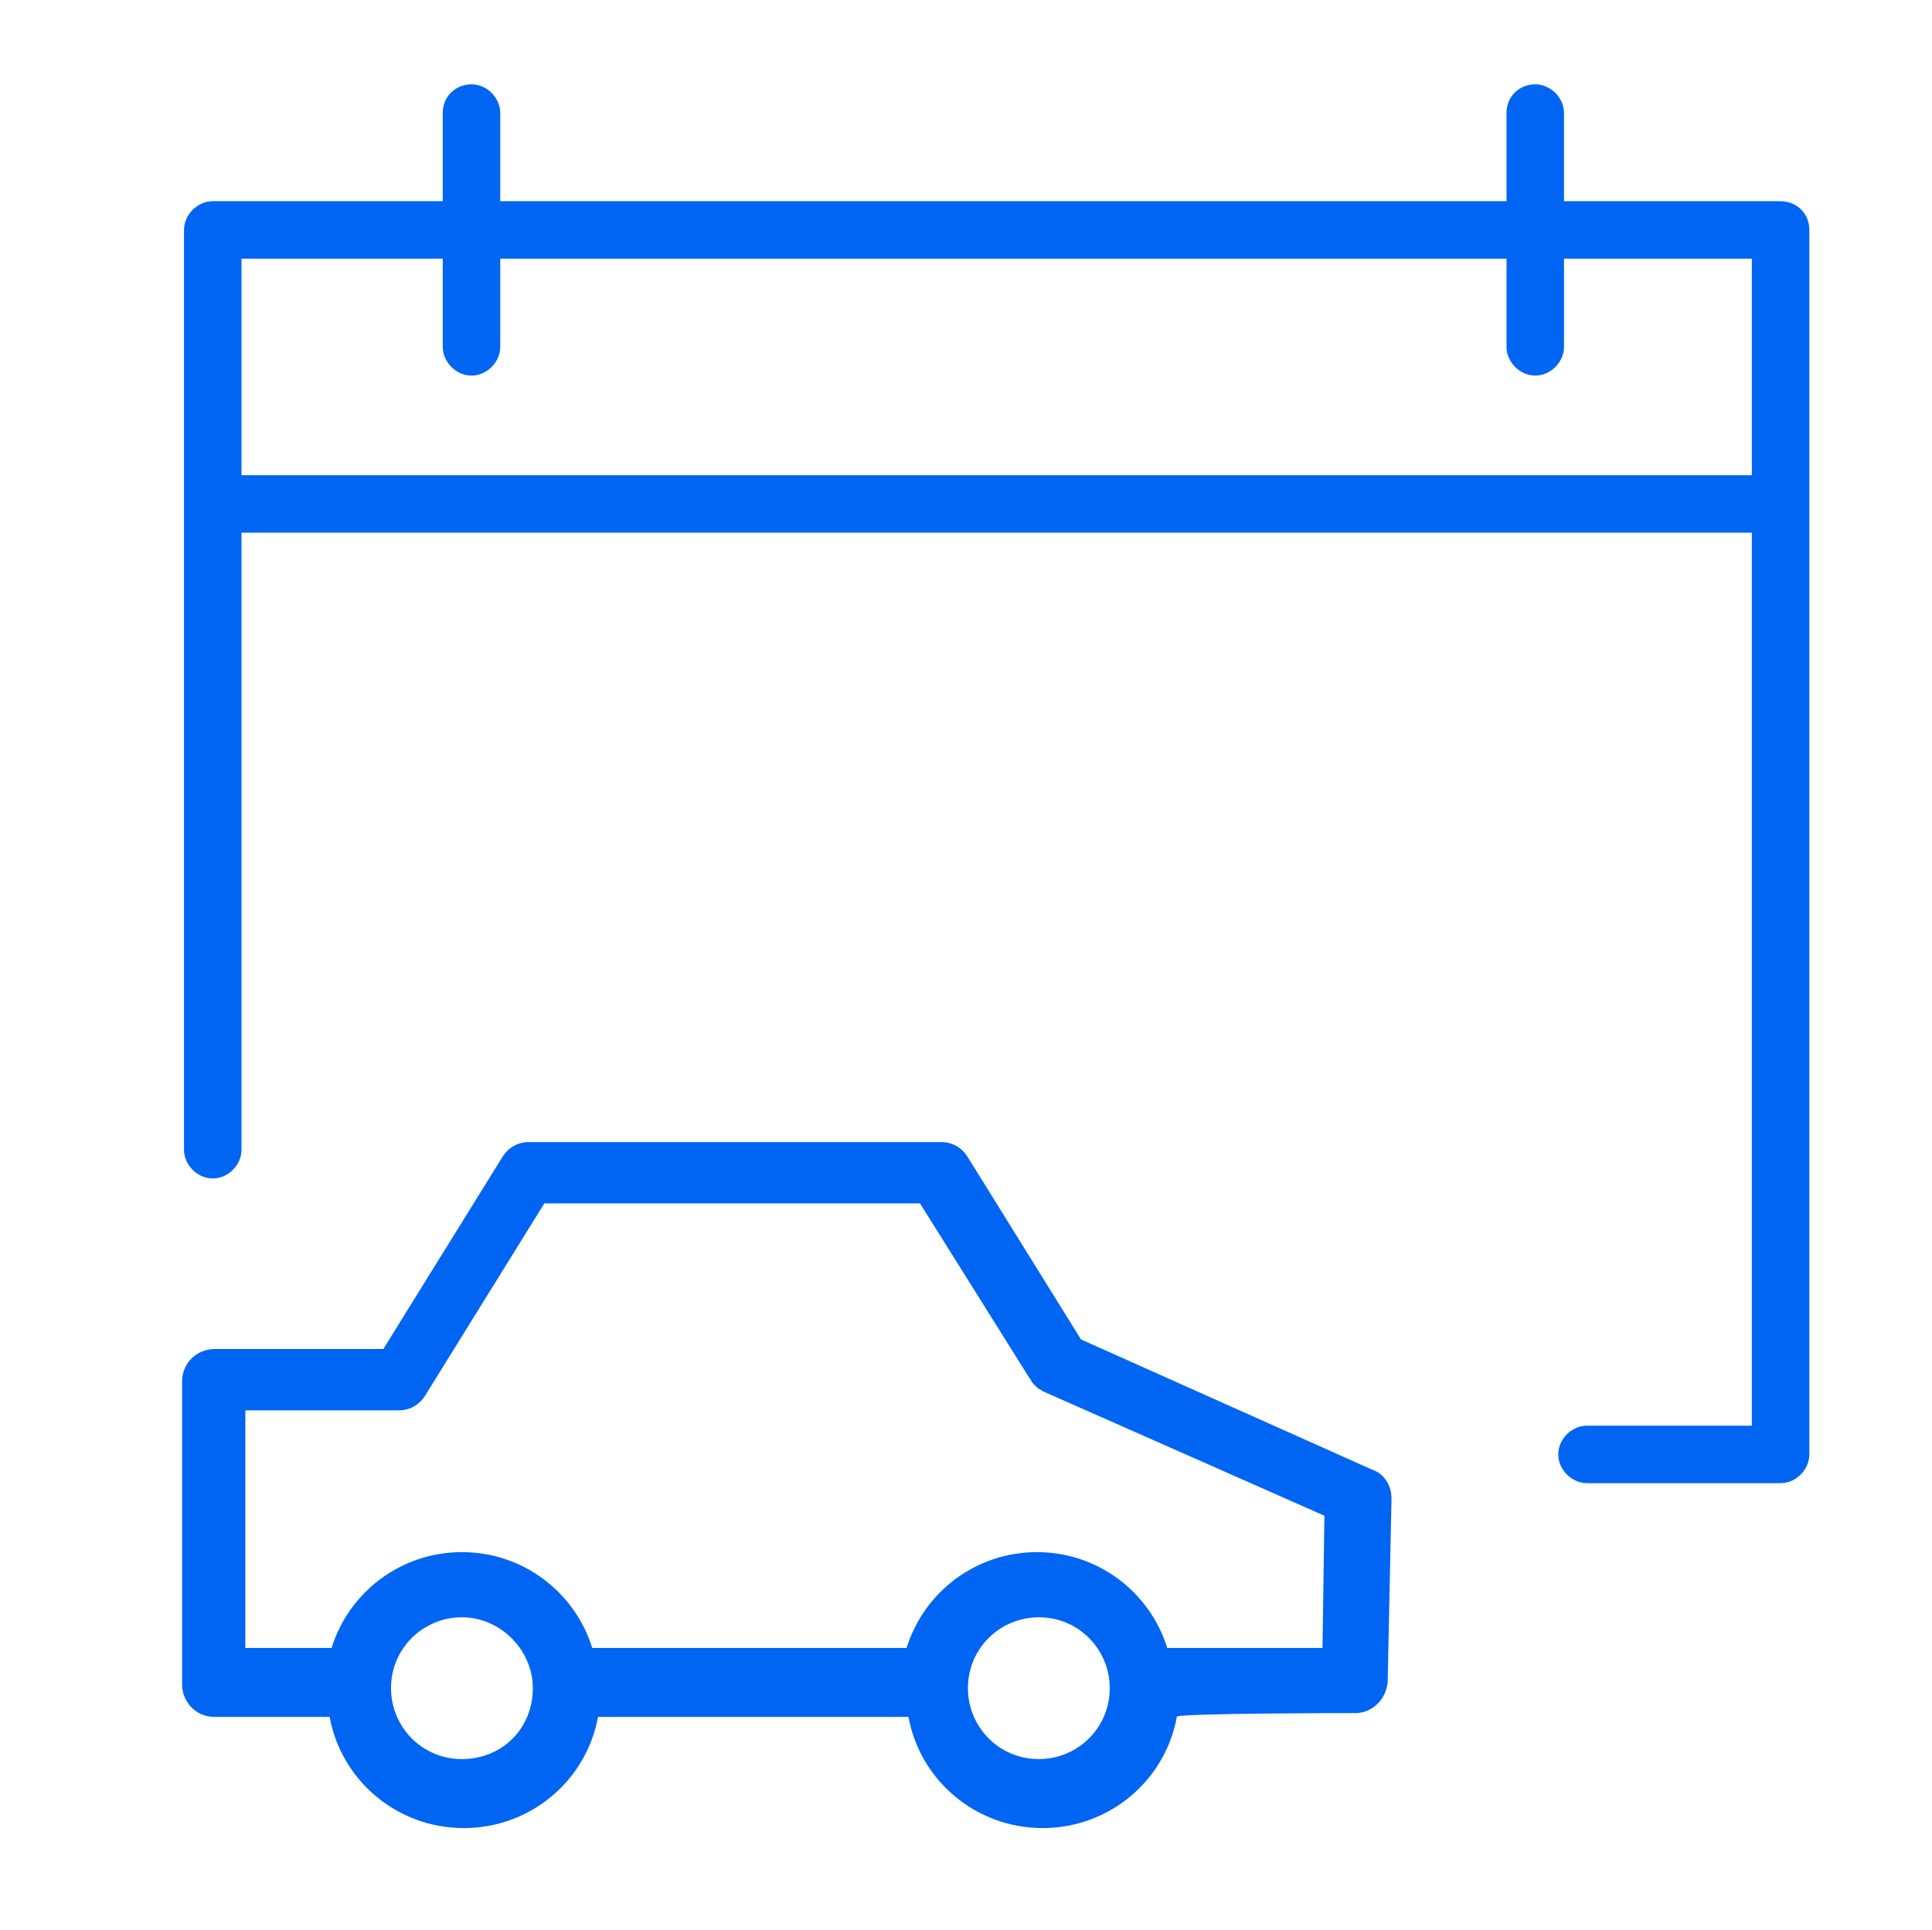 <?xml version="1.0" encoding="UTF-8" standalone="no"?>
<!-- Generator: Adobe Illustrator 21.1.0, SVG Export Plug-In . SVG Version: 6.00 Build 0)  -->

<svg
   version="1.1"
   id="Layer_1"
   x="0px"
   y="0px"
   viewBox="0 0 100.8 100.7"
   style="enable-background:new 0 0 100.8 100.7;"
   xml:space="preserve"
   sodipodi:docname="Tilda_Icons_25as_vehicle_inspection_blue.svg"
   inkscape:version="1.3 (0e150ed6c4, 2023-07-21)"
   xmlns:inkscape="http://www.inkscape.org/namespaces/inkscape"
   xmlns:sodipodi="http://sodipodi.sourceforge.net/DTD/sodipodi-0.dtd"
   xmlns="http://www.w3.org/2000/svg"
   xmlns:svg="http://www.w3.org/2000/svg"><defs
   id="defs3" /><sodipodi:namedview
   id="namedview3"
   pagecolor="#ffffff"
   bordercolor="#666666"
   borderopacity="1.0"
   inkscape:showpageshadow="2"
   inkscape:pageopacity="0.0"
   inkscape:pagecheckerboard="0"
   inkscape:deskcolor="#d1d1d1"
   inkscape:zoom="8.3316785"
   inkscape:cx="50.41001"
   inkscape:cy="50.349998"
   inkscape:window-width="1920"
   inkscape:window-height="1017"
   inkscape:window-x="-8"
   inkscape:window-y="-8"
   inkscape:window-maximized="1"
   inkscape:current-layer="Layer_1" />&#10;<g
   id="g2"
   style="fill:#0065f2;fill-opacity:1">&#10;	<path
   d="M0.5,74.6v6.7"
   id="path1"
   style="fill:#0065f2;fill-opacity:1" />&#10;	<path
   d="M92.9,10.5H81.6V5.9c0-0.8-0.7-1.5-1.5-1.5S78.6,5,78.6,5.9v4.6H26.1V5.9c0-0.8-0.7-1.5-1.5-1.5S23.1,5,23.1,5.9v4.6h-12   c-0.8,0-1.5,0.7-1.5,1.5v48c0,0.8,0.7,1.5,1.5,1.5s1.5-0.7,1.5-1.5V27.8h78.8v46.6h-8.6c-0.8,0-1.5,0.7-1.5,1.5s0.7,1.5,1.5,1.5   h10.1c0.8,0,1.5-0.7,1.5-1.5V12C94.4,11.1,93.7,10.5,92.9,10.5z M12.6,24.8V13.5h10.5v4.6c0,0.8,0.7,1.5,1.5,1.5s1.5-0.7,1.5-1.5   v-4.6h52.5v4.6c0,0.8,0.7,1.5,1.5,1.5s1.5-0.7,1.5-1.5v-4.6h9.8v11.3H12.6z"
   id="path2"
   style="fill:#0065f2;fill-opacity:1" />&#10;</g>&#10;<path
   d="M70.7,89.4c0.9,0,1.6-0.7,1.7-1.6l0.2-9.6c0-0.7-0.4-1.3-1-1.5l-15.2-6.8l-5.9-9.5c-0.3-0.5-0.8-0.8-1.4-0.8H27.6  c-0.6,0-1.1,0.3-1.4,0.8l-6.2,10h-8.8c-0.9,0-1.7,0.7-1.7,1.7v15.8c0,0.9,0.7,1.7,1.7,1.7h6c0.6,3.3,3.5,5.8,7,5.8  c3.5,0,6.4-2.5,7-5.8h16.2c0.6,3.3,3.5,5.8,7,5.8c3.5,0,6.4-2.5,7-5.8C61.1,89.4,70.7,89.4,70.7,89.4z M12.8,73.6h7.8  c0,0,0.1,0,0.1,0c0,0,0.1,0,0.1,0c0.6,0,1.1-0.3,1.4-0.8l6.2-10h19.6l5.7,9.1c0,0,0,0,0,0c0.1,0.1,0.1,0.2,0.2,0.3  c0,0,0.1,0.1,0.1,0.1c0,0,0.1,0.1,0.1,0.1c0.1,0.1,0.2,0.1,0.3,0.2c0,0,0,0,0,0l14.7,6.5L69,86h-8.1c-0.9-2.9-3.6-5-6.8-5  c-3.2,0-5.9,2.1-6.8,5H30.9c-0.9-2.9-3.6-5-6.8-5s-5.9,2.1-6.8,5h-4.5L12.8,73.6L12.8,73.6z M24.1,91.8c-2.1,0-3.7-1.7-3.7-3.7  c0-2.1,1.7-3.7,3.7-3.7s3.7,1.7,3.7,3.7C27.8,90.2,26.2,91.8,24.1,91.8z M54.2,91.8c-2.1,0-3.7-1.7-3.7-3.7c0-2.1,1.7-3.7,3.7-3.7  c2.1,0,3.7,1.7,3.7,3.7C57.9,90.2,56.2,91.8,54.2,91.8z"
   id="path3"
   style="fill:#0065f2;fill-opacity:1" />&#10;</svg>
